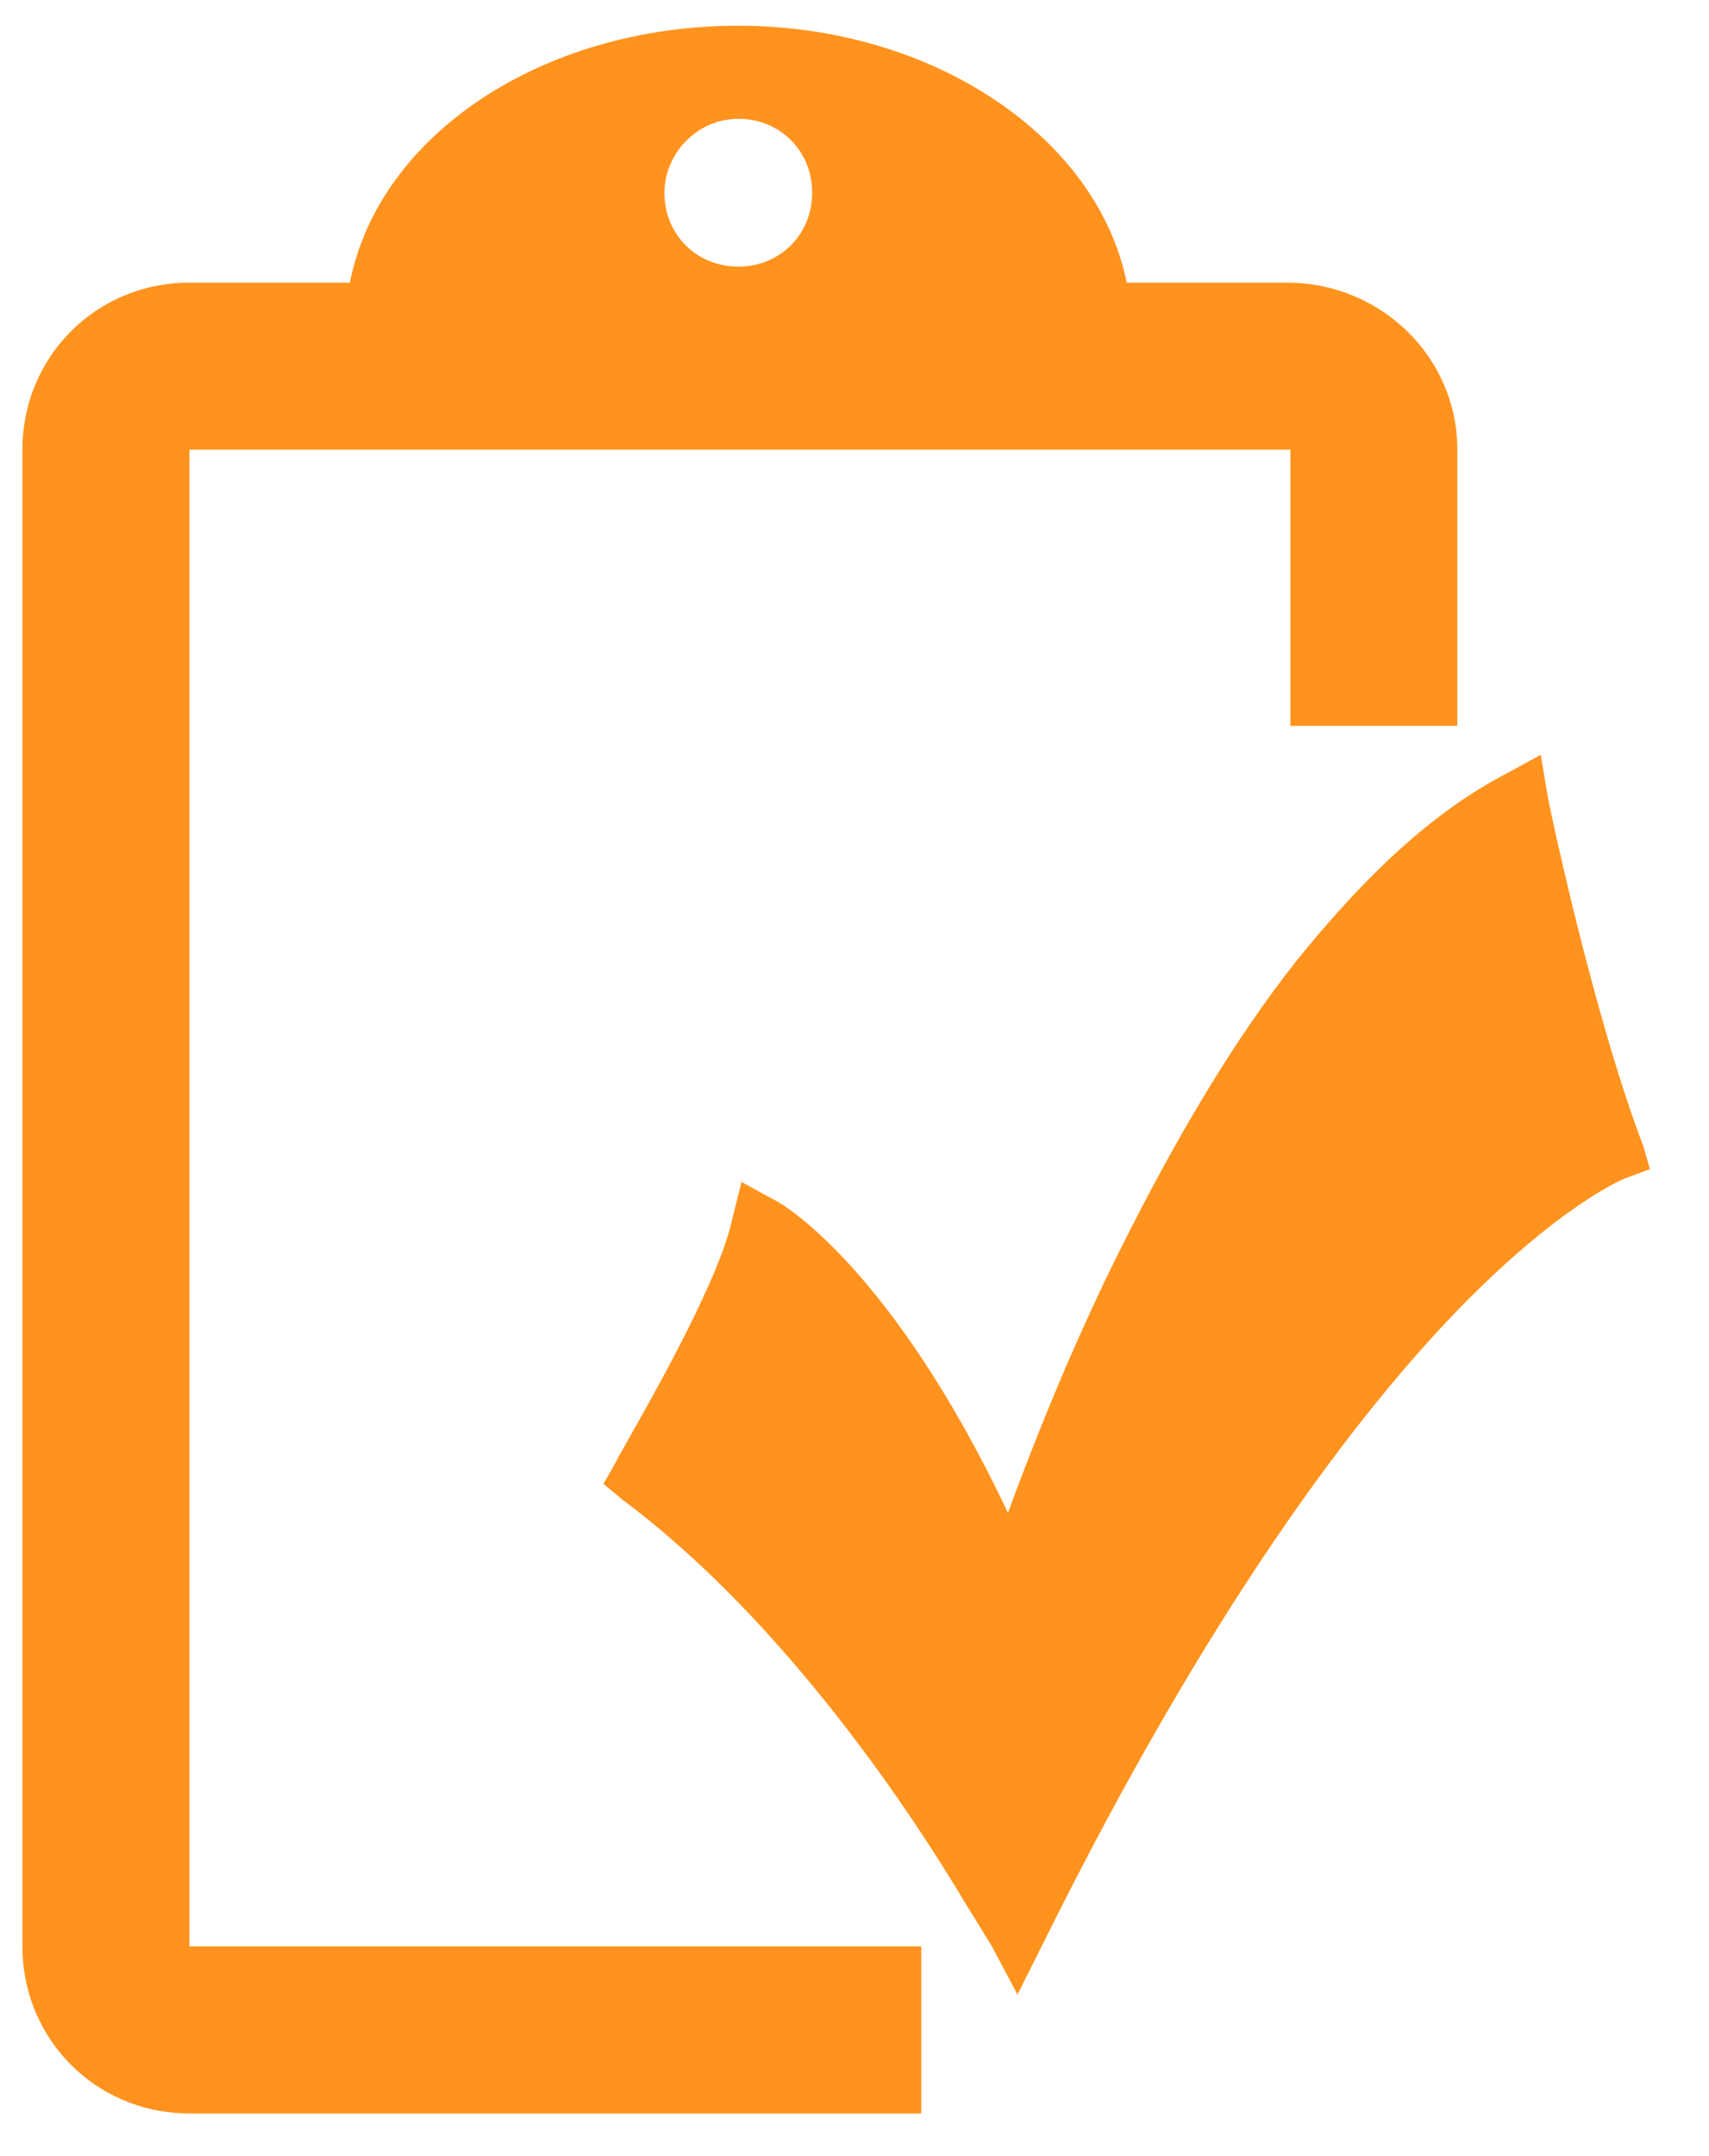 <?xml version="1.0" encoding="UTF-8"?>
<svg width="23px" height="29px" viewBox="0 0 23 29" version="1.1" xmlns="http://www.w3.org/2000/svg" xmlns:xlink="http://www.w3.org/1999/xlink">
    <title>requsitioned_icon</title>
    <g id="lab_manager" stroke="none" stroke-width="1" fill="none" fill-rule="evenodd">
        <g id="lab_manager-copy" transform="translate(-1347, -403)" fill="#FF931E" fill-rule="nonzero">
            <g id="status-icons" transform="translate(1345, 344)">
                <g id="requsitioned_icon" transform="translate(2, 59)">
                    <path d="M22.205,15.725 L21.859,15.854 C21.859,15.854 20.995,16.2 19.613,17.626 C18.317,18.965 16.33,21.514 14.04,26.136 L13.694,26.827 L13.349,26.179 C13.349,26.179 13.219,25.963 13.003,25.618 C12.312,24.451 10.584,21.816 8.381,20.174 L8.122,19.958 L8.294,19.656 C8.294,19.613 9.634,17.41 9.85,16.416 L9.979,15.898 L10.454,16.157 C10.541,16.2 12.01,17.064 13.565,20.347 C13.867,19.526 14.386,18.187 15.077,16.805 C15.854,15.25 16.632,13.954 17.453,12.917 C18.36,11.794 19.267,10.93 20.261,10.411 L20.736,10.152 L20.822,10.67 C20.822,10.714 21.427,13.608 22.118,15.422 L22.205,15.725 Z M19.613,6.048 L19.613,9.763 L17.366,9.763 L17.366,6.048 L2.549,6.048 L2.549,26.179 L12.398,26.179 L12.398,28.426 L2.549,28.426 C1.296,28.426 0.302,27.432 0.302,26.179 L0.302,6.048 C0.302,4.795 1.296,3.802 2.549,3.802 L4.709,3.802 C5.098,1.814 7.301,0.346 9.936,0.346 C12.571,0.346 14.774,1.858 15.163,3.802 L17.323,3.802 C18.576,3.802 19.613,4.795 19.613,6.048 Z M8.942,2.592 C8.942,3.154 9.374,3.586 9.936,3.586 C10.498,3.586 10.93,3.154 10.93,2.592 C10.93,2.03 10.498,1.598 9.936,1.598 C9.374,1.598 8.942,2.074 8.942,2.592 Z" id="Shape"></path>
                </g>
            </g>
        </g>
    </g>
</svg>